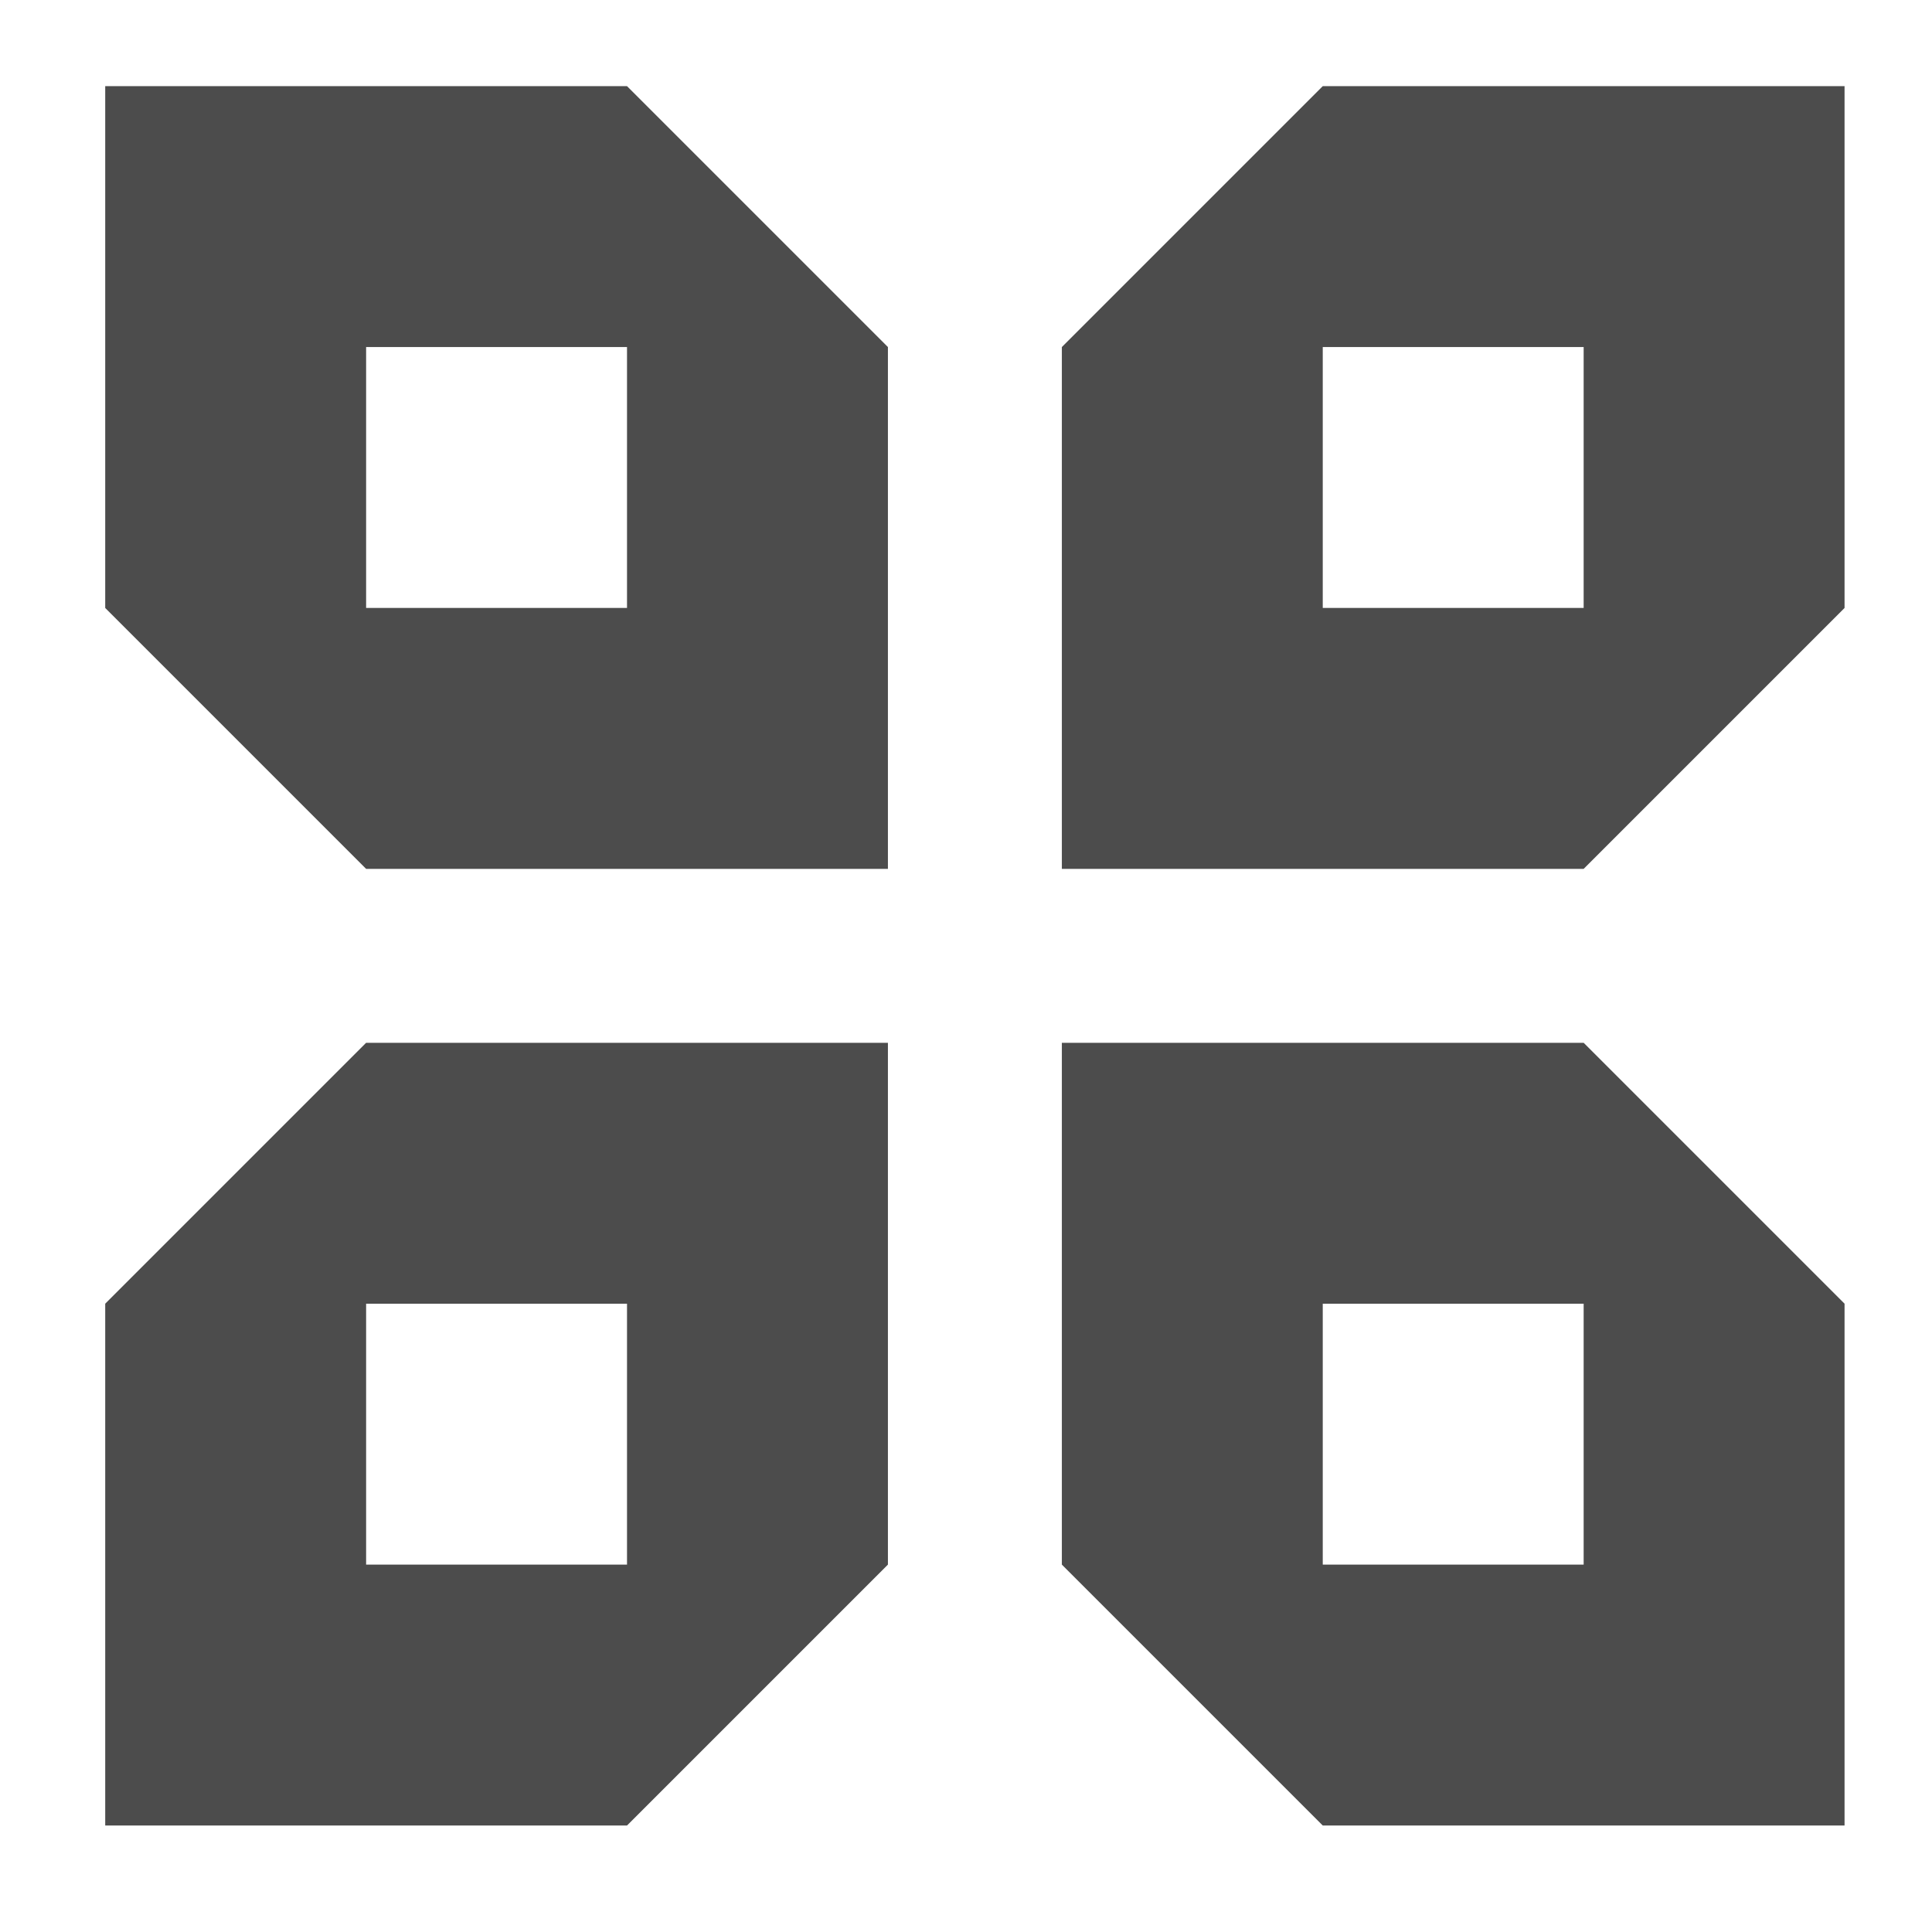 <svg height="512" viewBox="0 0 512 512" width="512" xmlns="http://www.w3.org/2000/svg">
  <path d="m27.883 161.116v-138.283h138.283l69.141 69.141v138.283h-138.283zm69.141 0h69.141v-69.141h-69.141" fill="#4c4c4c"/>
  <path d="m27.883 345.493v138.283h138.283l69.141-69.141v-138.283h-138.283zm69.141 0h69.141v69.141h-69.141z" fill="#4c4c4c"/>
  <path d="m488.826 161.116v-138.283h-138.283l-69.141 69.141v138.283h138.283zm-69.141 0h-69.141v-69.141h69.141z" fill="#4c4c4c"/>
  <path d="m488.826 345.493v138.283h-138.283l-69.141-69.141v-138.283h138.283zm-69.141 0h-69.141v69.141h69.141z" fill="#4c4c4c"/>
</svg>
